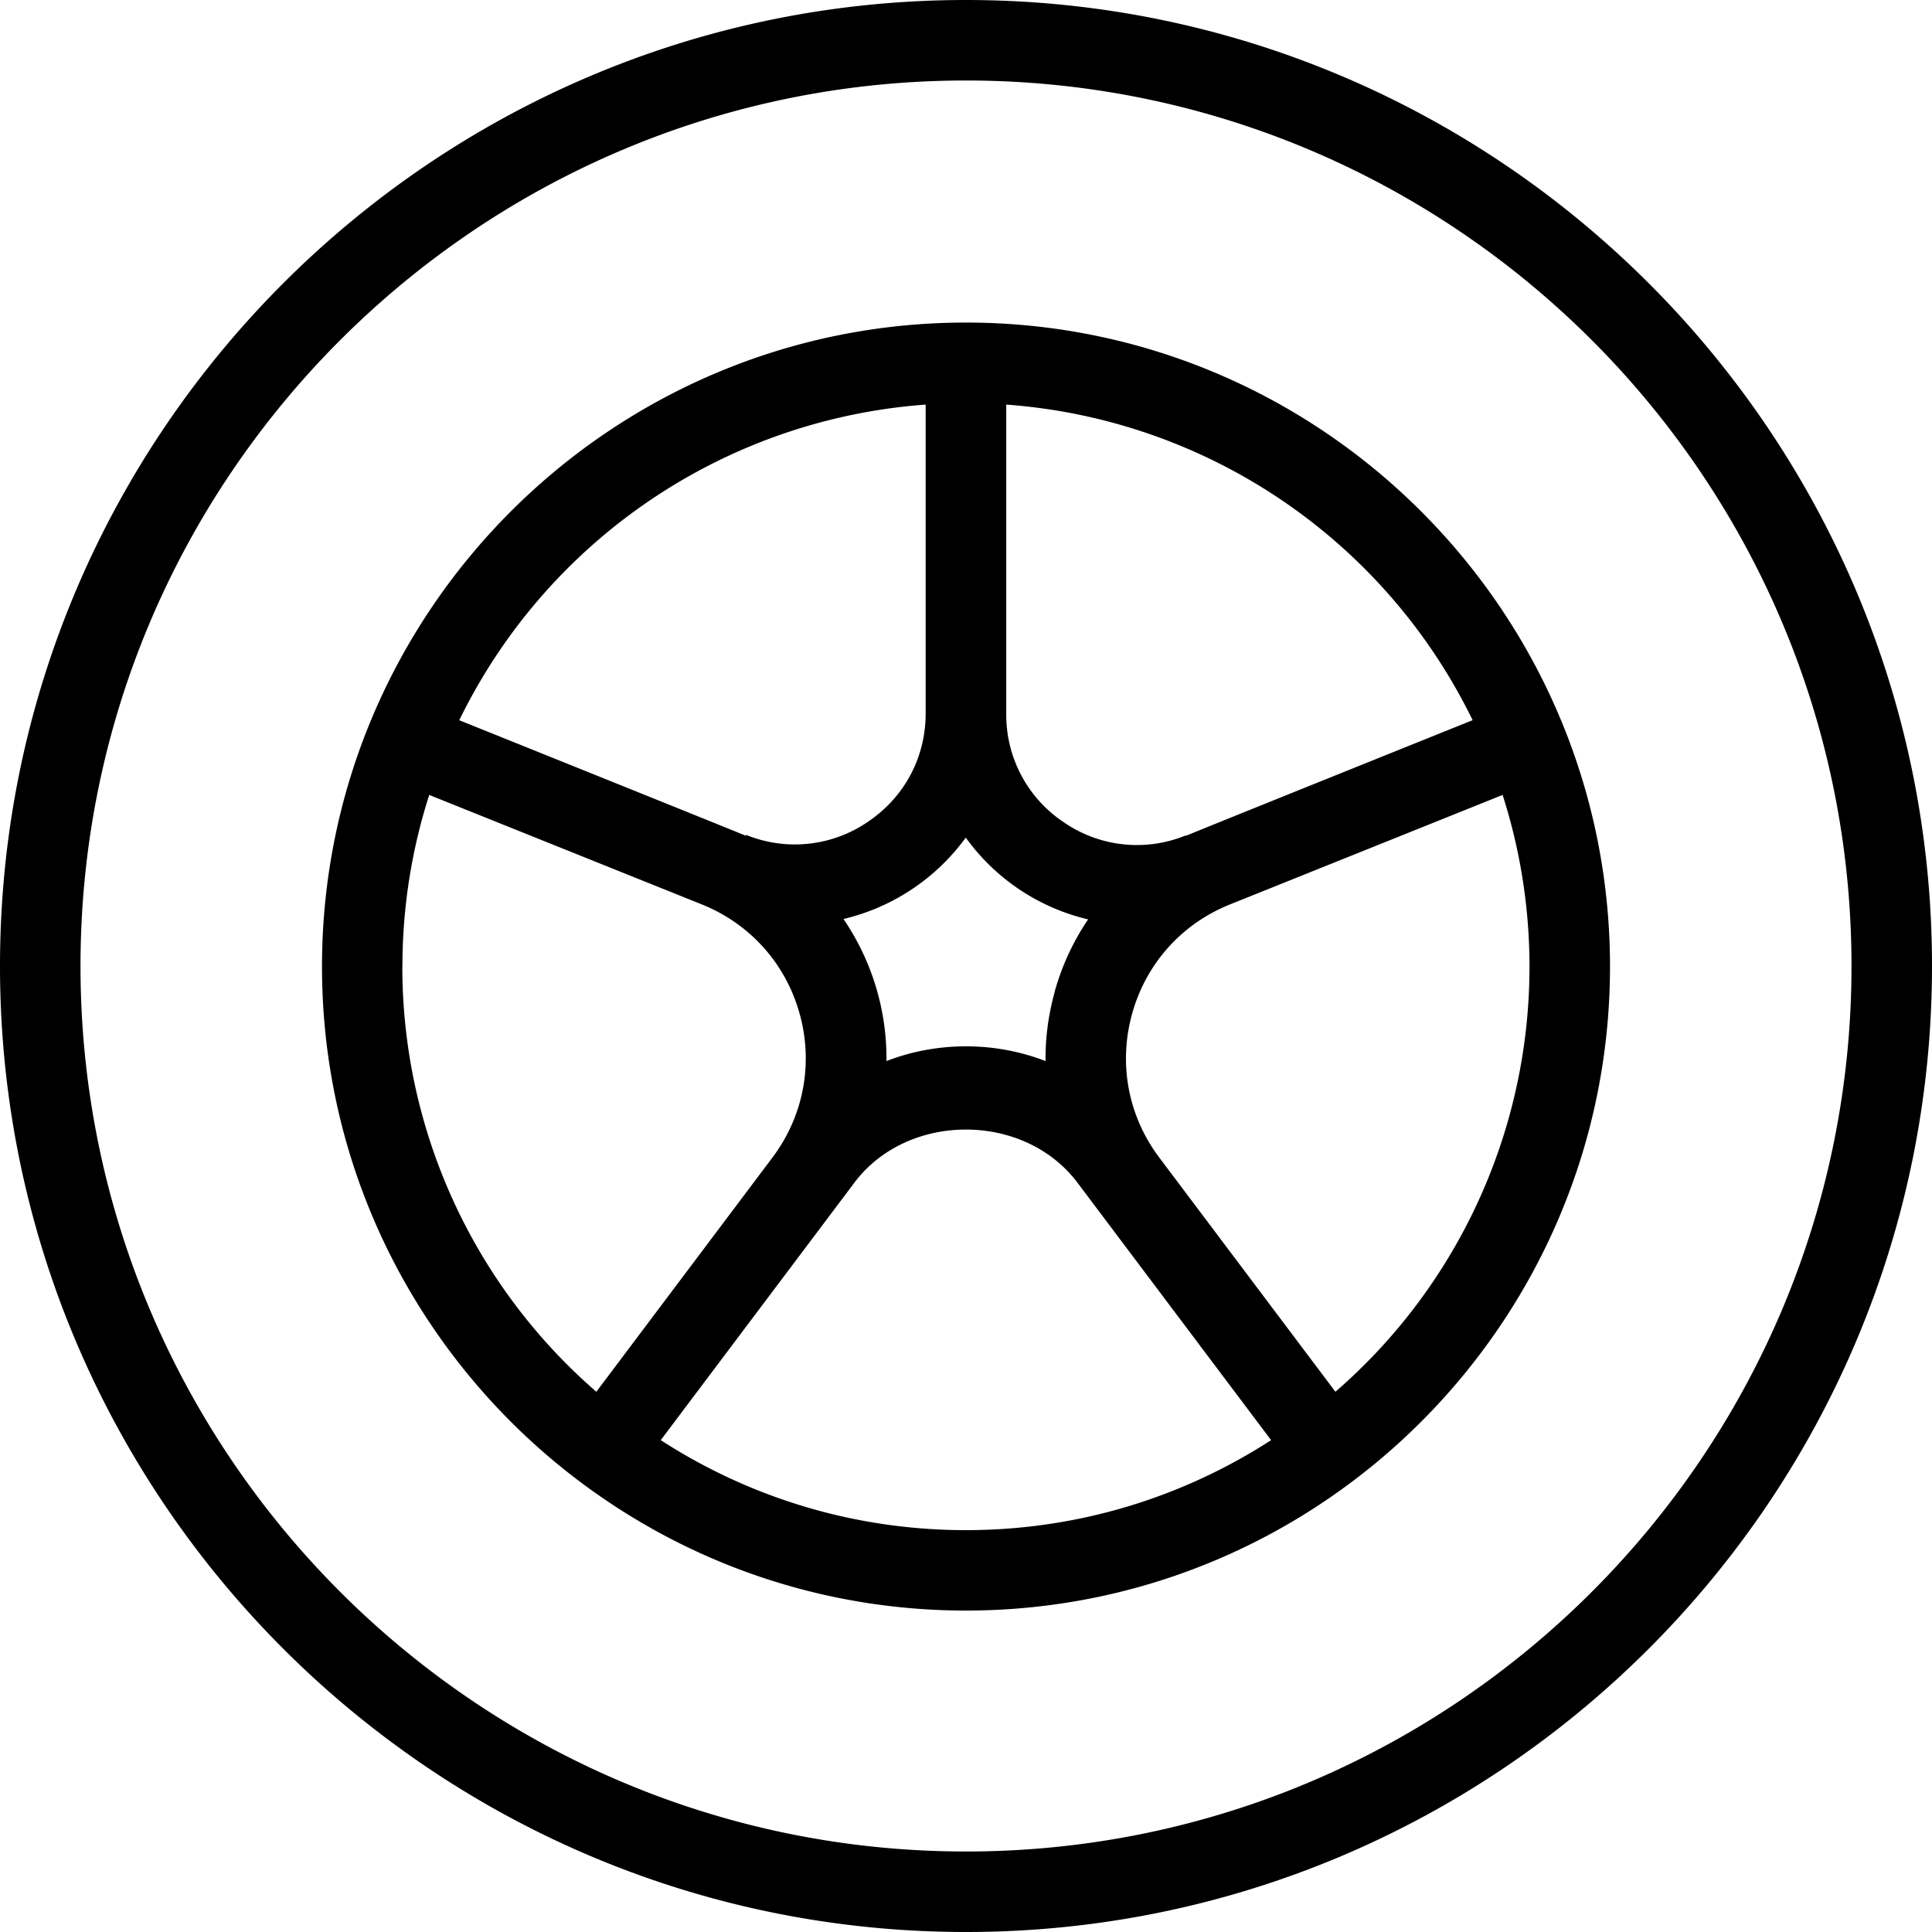 <svg xmlns="http://www.w3.org/2000/svg" width="512" height="512" data-name="Layer 1" viewBox="0 0 24 24"><path d="M12 0C5.383 0 0 5.383 0 12s5.383 12 12 12 12-5.383 12-12S18.617 0 12 0Zm0 23C5.935 23 1 18.065 1 12S5.935 1 12 1s11 4.935 11 11-4.935 11-11 11Zm0-18.993c-4.411 0-8 3.589-8 8s3.589 8 8 8 8-3.589 8-8-3.589-8-8-8Zm6.294 4.939s-3.503 1.409-3.562 1.437l-.002-.005a1.601 1.601 0 0 1-1.516-.164 1.602 1.602 0 0 1-.714-1.347V5.026a7.013 7.013 0 0 1 5.794 3.921Zm-5.191 3.372c-.08.286-.118.576-.115.863-.31-.12-.643-.183-.988-.183s-.679.063-.988.183a3.077 3.077 0 0 0-.534-1.765 2.624 2.624 0 0 0 1.519-1.011 2.612 2.612 0 0 0 1.52 1.016c-.183.27-.324.571-.415.896Zm-1.604-7.292V8.86c0 .549-.261 1.039-.715 1.347a1.604 1.604 0 0 1-1.516.164l-.004.011c-.057-.027-3.559-1.435-3.559-1.435a7.013 7.013 0 0 1 5.794-3.921Zm-6.5 6.982c0-.744.117-1.46.333-2.133l3.384 1.359c.599.24 1.042.733 1.216 1.354s.052 1.272-.334 1.788l-2.19 2.913a6.985 6.985 0 0 1-2.41-5.281Zm3.209 5.882 2.406-3.199c.661-.879 2.108-.879 2.77 0l2.406 3.199c-1.093.707-2.395 1.118-3.791 1.118s-2.698-.411-3.791-1.118Zm8.381-.601-2.19-2.912c-.387-.516-.508-1.168-.334-1.789s.617-1.114 1.217-1.354l3.384-1.359a6.987 6.987 0 0 1-2.077 7.414Z"/></svg>